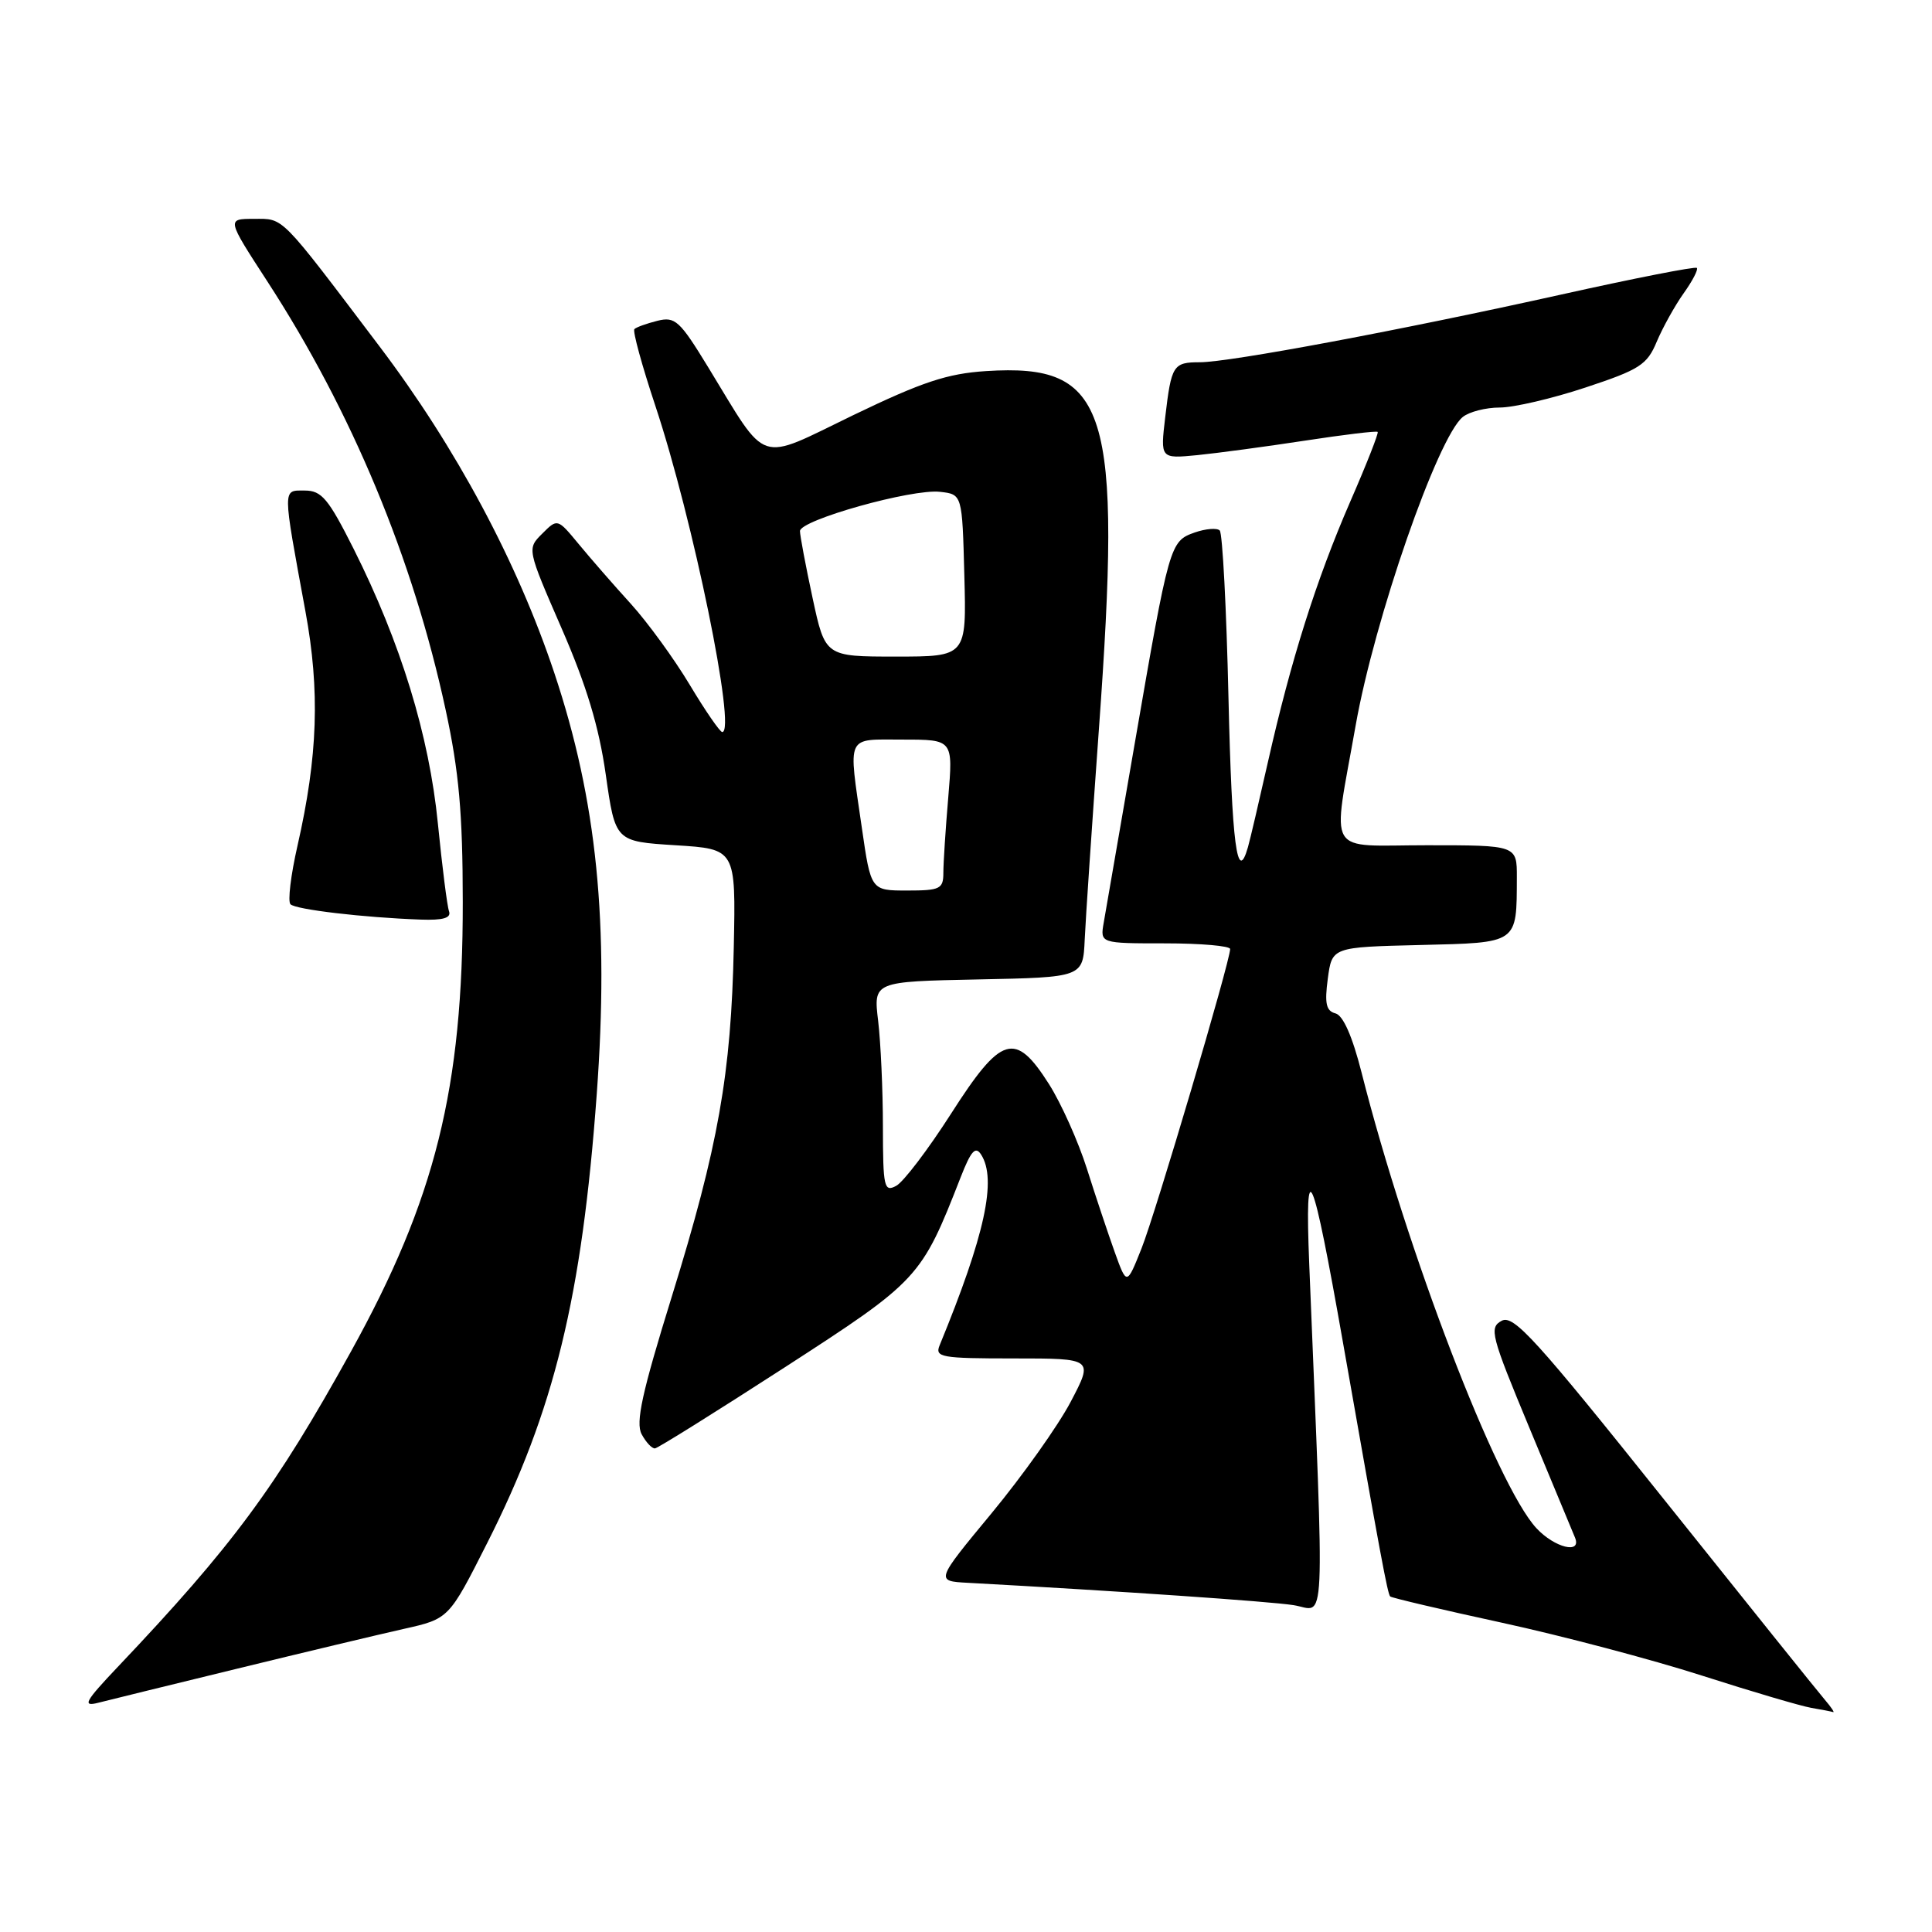 <?xml version="1.0" encoding="UTF-8" standalone="no"?>
<!DOCTYPE svg PUBLIC "-//W3C//DTD SVG 1.1//EN" "http://www.w3.org/Graphics/SVG/1.1/DTD/svg11.dtd" >
<svg xmlns="http://www.w3.org/2000/svg" xmlns:xlink="http://www.w3.org/1999/xlink" version="1.1" viewBox="0 0 256 256">
 <g >
 <path fill="currentColor"
d=" M 241.82 225.25 C 240.99 224.29 231.43 212.37 220.56 198.77 C 203.49 177.40 200.56 174.17 198.98 175.01 C 197.29 175.92 197.55 176.93 202.67 189.24 C 205.71 196.53 208.42 203.06 208.70 203.75 C 209.61 205.98 205.98 205.08 203.58 202.49 C 198.30 196.80 186.40 165.76 180.41 142.10 C 179.20 137.33 177.97 134.54 176.96 134.28 C 175.72 133.96 175.50 132.97 175.94 129.68 C 176.50 125.50 176.50 125.50 188.14 125.22 C 201.25 124.90 200.96 125.11 200.99 116.25 C 201.00 112.00 201.00 112.00 189.06 112.00 C 175.48 112.00 176.52 113.77 179.63 96.13 C 182.11 82.08 190.50 57.92 193.83 55.25 C 194.68 54.56 196.89 54.00 198.73 54.00 C 200.57 54.00 205.68 52.81 210.08 51.35 C 217.25 48.98 218.25 48.34 219.52 45.29 C 220.31 43.42 221.91 40.53 223.08 38.88 C 224.26 37.23 225.05 35.71 224.84 35.50 C 224.62 35.29 216.56 36.87 206.91 39.02 C 185.78 43.72 162.94 48.00 158.99 48.00 C 155.45 48.00 155.21 48.38 154.40 55.26 C 153.75 60.78 153.75 60.78 158.63 60.31 C 161.31 60.04 167.73 59.18 172.89 58.39 C 178.06 57.60 182.40 57.07 182.55 57.23 C 182.70 57.38 181.06 61.55 178.90 66.50 C 174.40 76.86 171.05 87.47 168.00 101.00 C 166.82 106.22 165.64 111.29 165.36 112.25 C 163.93 117.28 163.23 111.93 162.78 92.48 C 162.51 80.64 161.99 70.66 161.62 70.29 C 161.26 69.93 159.76 70.05 158.30 70.56 C 155.02 71.72 154.94 72.01 150.36 98.50 C 148.37 110.05 146.52 120.74 146.25 122.25 C 145.77 125.00 145.77 125.00 154.39 125.00 C 159.12 125.00 163.00 125.34 163.00 125.75 C 163.00 127.37 153.11 160.78 151.26 165.42 C 149.30 170.34 149.30 170.34 147.71 165.92 C 146.84 163.49 145.18 158.53 144.03 154.89 C 142.88 151.26 140.61 146.19 138.99 143.64 C 134.51 136.59 132.68 137.15 126.00 147.60 C 122.97 152.33 119.71 156.62 118.75 157.13 C 117.15 157.99 117.00 157.34 116.99 149.29 C 116.99 144.45 116.70 138.15 116.36 135.28 C 115.73 130.06 115.73 130.06 129.61 129.78 C 143.50 129.50 143.50 129.50 143.73 124.50 C 143.85 121.75 144.70 109.27 145.60 96.76 C 148.70 54.00 146.86 48.14 130.67 49.17 C 125.53 49.50 122.21 50.60 113.08 55.00 C 100.18 61.24 101.86 61.79 93.85 48.68 C 90.06 42.47 89.46 41.92 87.10 42.51 C 85.67 42.87 84.30 43.36 84.06 43.61 C 83.81 43.86 85.06 48.43 86.84 53.78 C 91.83 68.80 97.61 97.00 95.70 97.00 C 95.40 97.00 93.46 94.19 91.40 90.75 C 89.34 87.31 85.82 82.47 83.58 80.00 C 81.33 77.53 78.23 73.97 76.68 72.09 C 73.87 68.69 73.87 68.69 71.85 70.71 C 69.83 72.72 69.83 72.72 74.42 83.27 C 77.72 90.84 79.37 96.31 80.27 102.66 C 81.53 111.50 81.53 111.50 89.52 112.00 C 97.50 112.50 97.50 112.50 97.23 125.50 C 96.88 142.34 95.19 151.86 89.02 171.79 C 85.06 184.56 84.20 188.50 85.02 190.04 C 85.60 191.12 86.39 191.96 86.79 191.92 C 87.18 191.88 94.92 187.04 104.00 181.17 C 121.76 169.68 122.08 169.34 127.29 156.00 C 128.67 152.47 129.26 151.82 130.01 153.00 C 132.11 156.29 130.50 163.68 124.51 178.25 C 123.85 179.85 124.68 180.00 134.34 180.00 C 144.89 180.00 144.89 180.00 141.87 185.75 C 140.21 188.91 135.49 195.55 131.40 200.50 C 123.95 209.50 123.95 209.50 128.23 209.73 C 148.24 210.82 168.18 212.19 171.40 212.69 C 175.72 213.37 175.52 217.83 173.48 167.50 C 172.87 152.37 173.88 154.74 177.97 178.00 C 182.97 206.42 183.86 211.19 184.21 211.54 C 184.39 211.72 191.05 213.29 199.02 215.02 C 206.98 216.75 218.90 219.90 225.50 222.02 C 232.10 224.14 238.62 226.06 240.00 226.30 C 241.38 226.53 242.68 226.79 242.90 226.86 C 243.13 226.94 242.64 226.21 241.82 225.25 Z  M 31.50 221.09 C 40.30 218.94 50.20 216.58 53.49 215.84 C 59.48 214.50 59.48 214.50 64.55 204.47 C 73.44 186.90 77.11 171.86 79.07 145.00 C 80.73 122.33 79.10 106.09 73.45 89.17 C 68.54 74.46 60.43 59.30 50.28 45.89 C 36.94 28.26 37.67 29.00 33.63 29.00 C 30.04 29.00 30.04 29.00 35.40 37.25 C 46.62 54.52 54.72 73.99 59.05 94.06 C 60.82 102.24 61.31 107.75 61.32 119.50 C 61.34 144.21 57.70 158.86 46.49 179.11 C 36.52 197.12 30.84 204.81 15.60 220.88 C 11.25 225.47 10.87 226.17 13.00 225.63 C 14.38 225.28 22.70 223.23 31.50 221.09 Z  M 59.50 120.75 C 59.25 120.06 58.59 114.82 58.02 109.11 C 56.87 97.46 53.10 85.17 46.87 72.75 C 43.51 66.07 42.62 65.00 40.38 65.00 C 37.41 65.00 37.41 64.36 40.47 81.00 C 42.41 91.52 42.12 100.20 39.42 112.06 C 38.53 115.96 38.11 119.45 38.49 119.82 C 39.18 120.52 48.18 121.58 55.72 121.85 C 58.71 121.96 59.81 121.64 59.50 120.75 Z  M 114.20 109.70 C 112.39 97.15 111.99 98.00 119.65 98.00 C 126.29 98.00 126.29 98.00 125.65 105.65 C 125.29 109.86 125.00 114.36 125.00 115.65 C 125.00 117.79 124.57 118.00 120.20 118.00 C 115.40 118.00 115.40 118.00 114.20 109.70 Z  M 107.67 79.23 C 106.75 74.95 106.00 70.96 106.00 70.37 C 106.00 68.91 120.85 64.74 124.56 65.17 C 127.50 65.50 127.50 65.50 127.78 76.25 C 128.07 87.00 128.07 87.00 118.70 87.00 C 109.34 87.00 109.34 87.00 107.67 79.23 Z "/>
</g>
</svg>